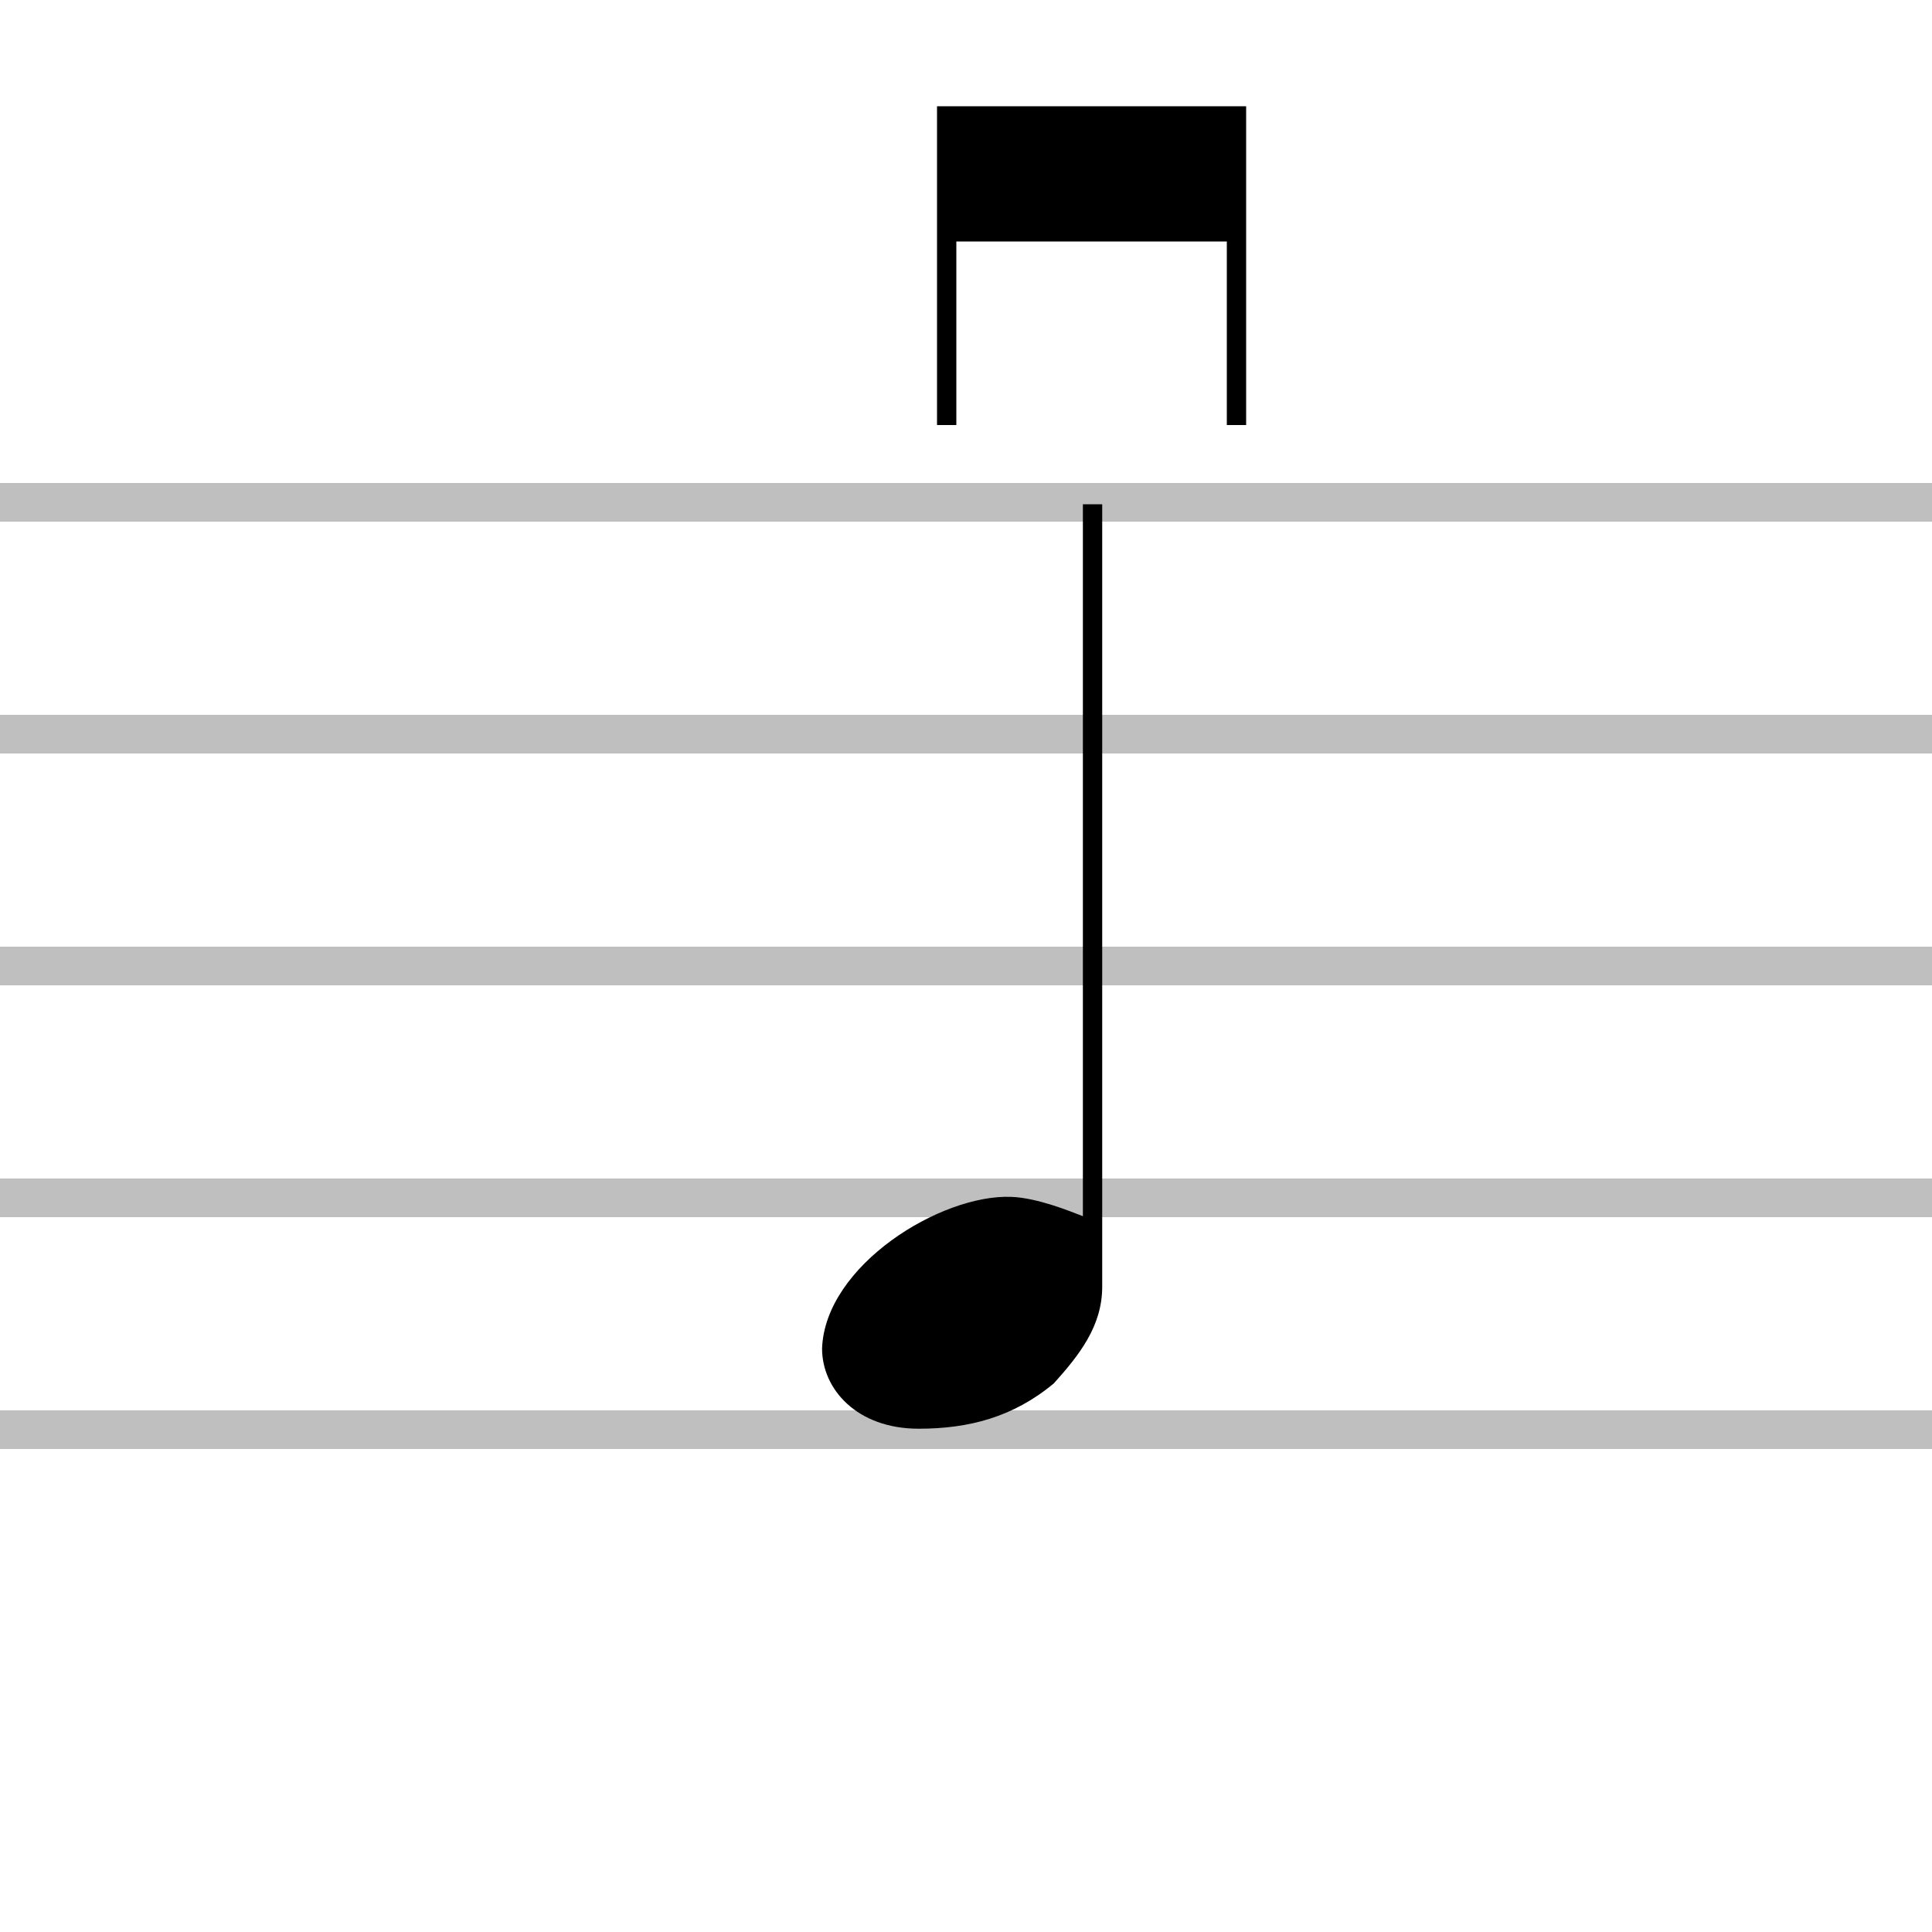 <?xml version="1.0" encoding="UTF-8" standalone="no"?>
<!DOCTYPE svg PUBLIC "-//W3C//DTD SVG 1.1//EN" "http://www.w3.org/Graphics/SVG/1.1/DTD/svg11.dtd">
<svg
   xmlns="http://www.w3.org/2000/svg"
   width="200"
   height="200">
  <g style="fill:none;stroke:#000;stroke-width:4;stroke-linecap:butt;stroke-linejoin:miter;stroke-miterlimit:4;stroke-opacity:0.25;stroke-dasharray:none">
    <path d="m 0,52 200,0" />
    <path d="m 0,76 200,0" />
    <path d="m 0,100 200,0" />
    <path d="m 0,124 200,0" />
    <path d="m 0,148 200,0" />
  </g>
  <path
     d="m 112.1,52.2 2,0 0,81 c 0,4.1 -2.4,7.1 -5,10 -4.2,3.5 -8.8,4.7 -14,4.7 -6.4,0 -10,-4.1 -10,-8.3 0.3,-8.6 12.3,-16 19.6,-15.7 2.7,0.1 6.1,1.5 7.4,2 z"
     style="fill:#000000;fill-opacity:1;stroke:none" />
  <path
     d="m 99,44 -2,0 L 97,11 l 32,0 0,33 L 127,44 127,25 99,25 z"
     style="fill:#000000;fill-opacity:1;stroke:none" />
</svg>
